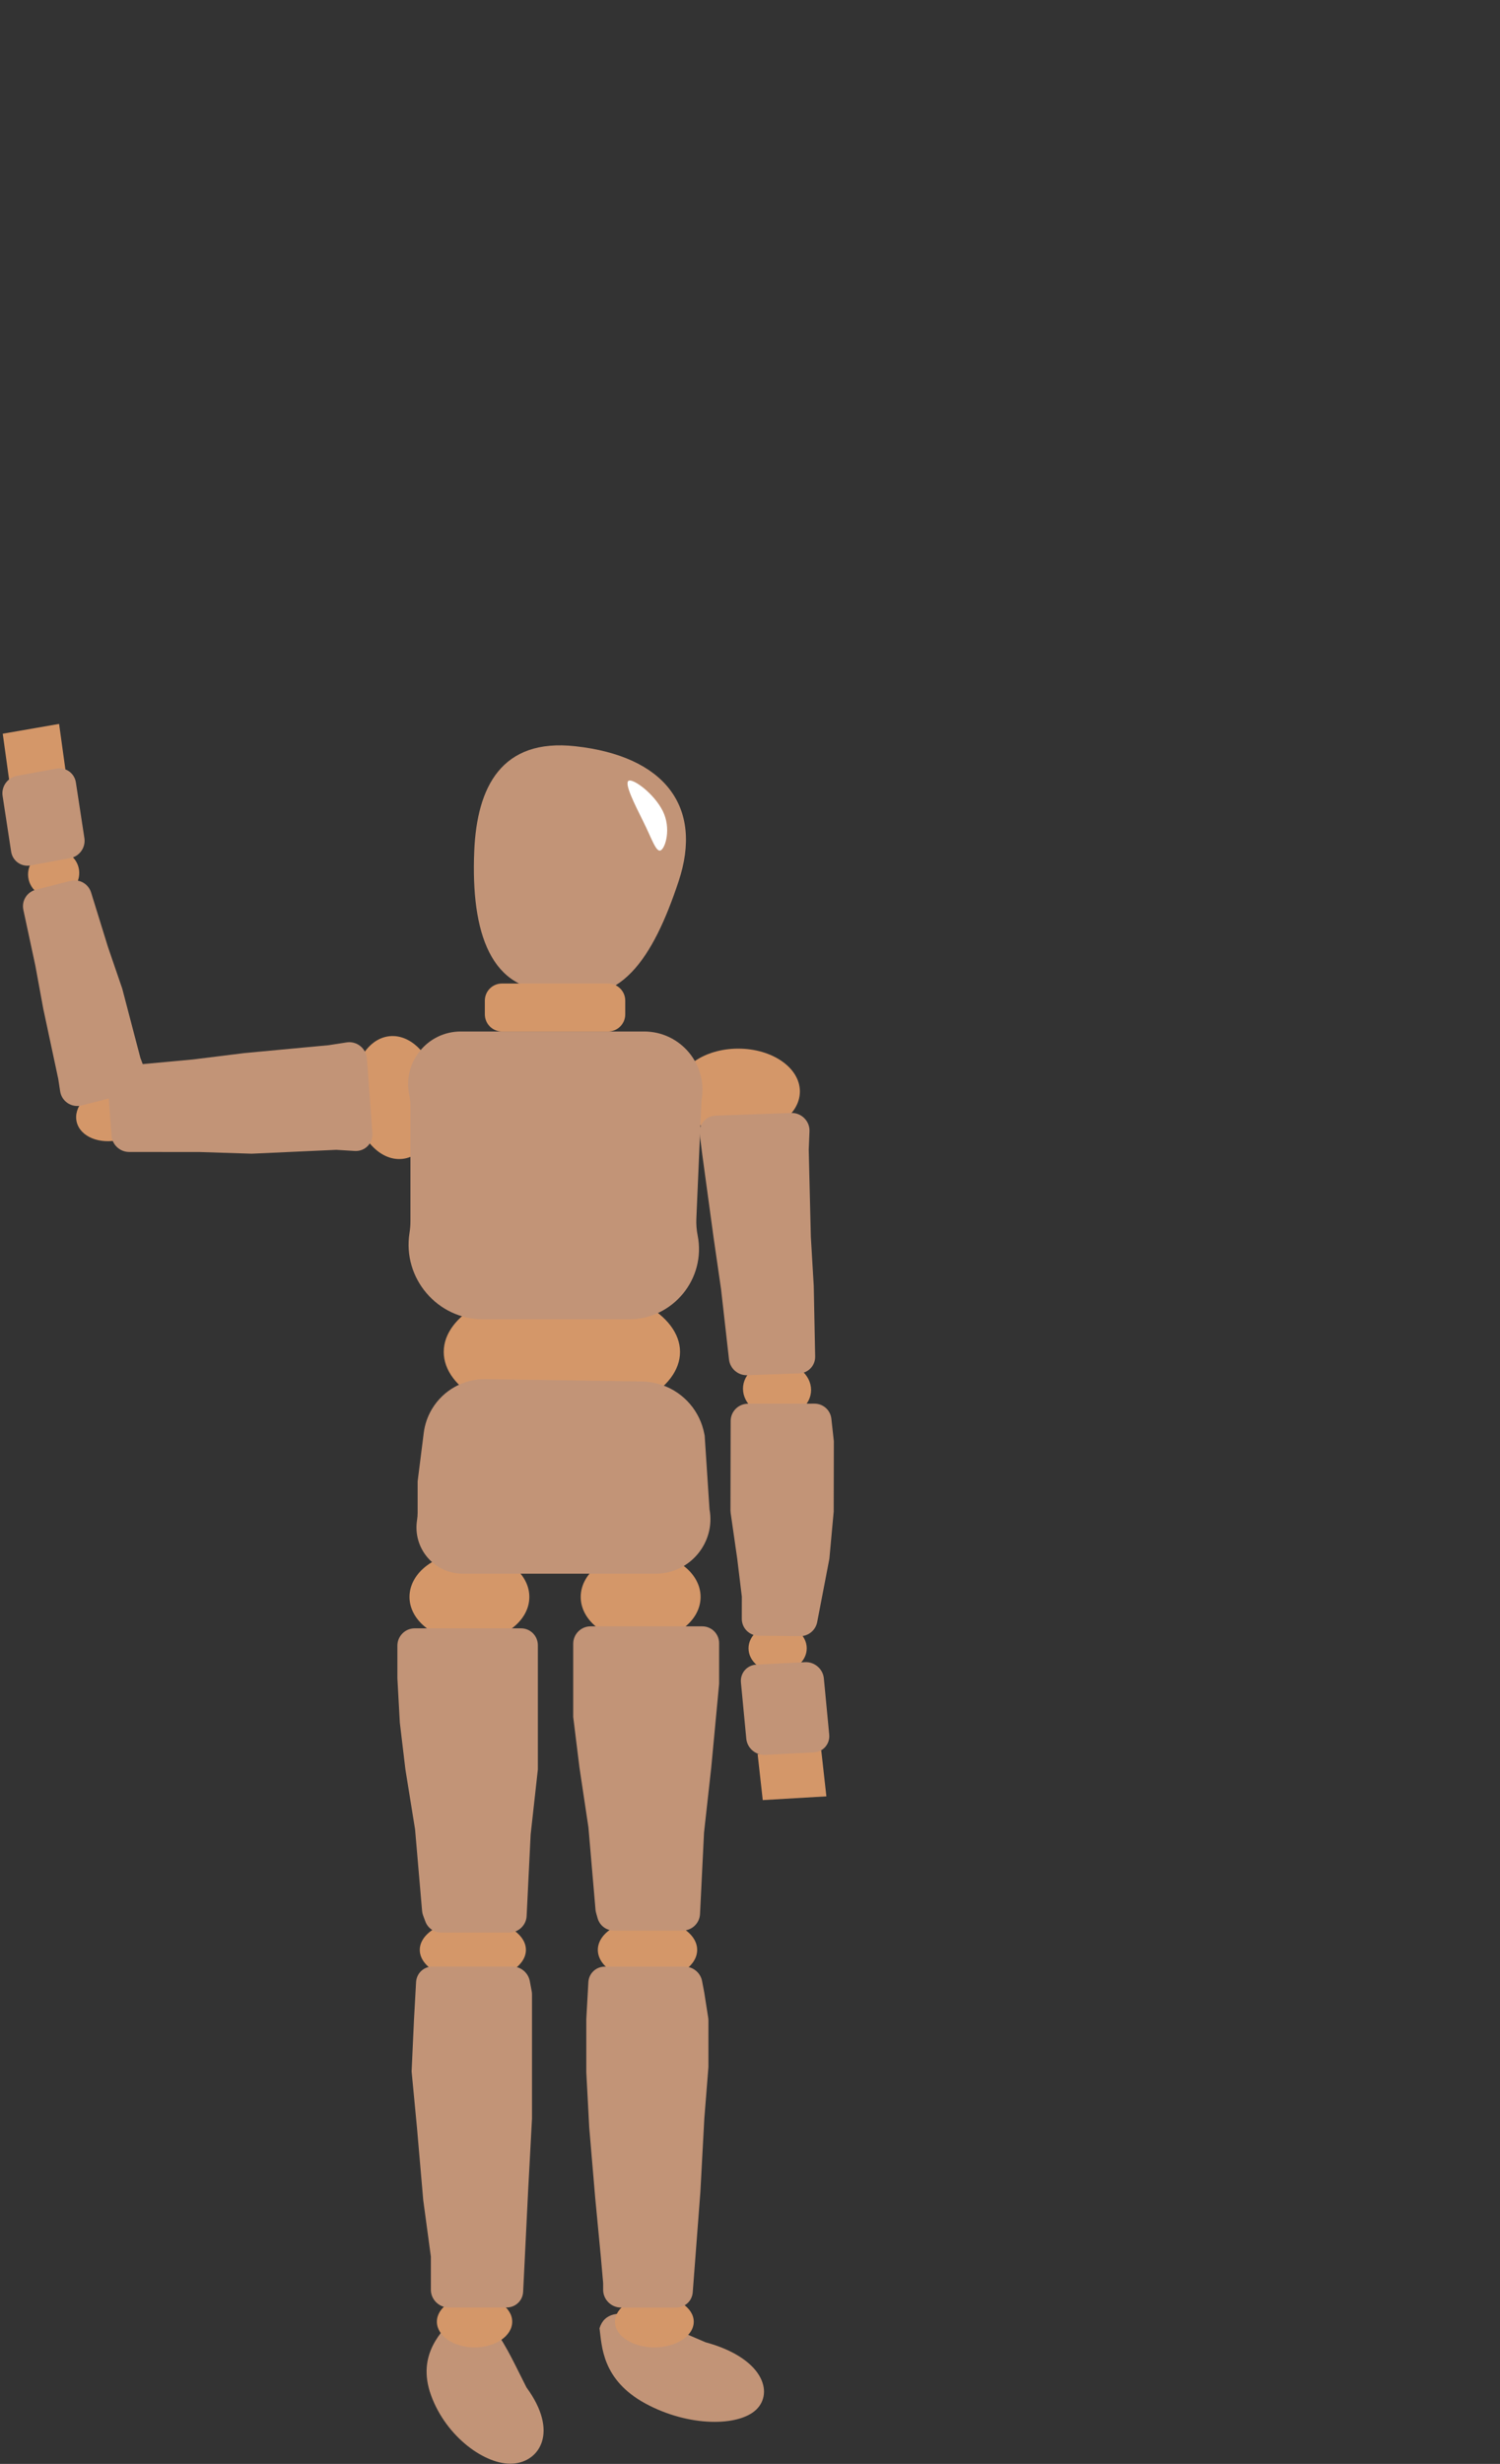 <svg width="438" height="719" viewBox="0 0 438 719" fill="none" xmlns="http://www.w3.org/2000/svg">
<rect x="0" y="0" width="438" height="719" fill="#333333" stroke="none"/>
<path d="M154.57 466C154.57 473.18 146.735 479 137.07 479C127.405 479 119.57 473.18 119.57 466C119.57 458.82 127.405 453 137.07 453C146.735 453 154.57 458.82 154.57 466Z" fill="#D49769"/>
<path d="M220.834 703.14C215.71 708.099 201.139 708.268 188.422 701.349C175.704 694.431 175.765 684.513 175.062 679.411C177.875 670.227 192.641 677.88 206.001 683.493C222.877 688.084 225.958 698.182 220.834 703.14Z" fill="#C29477"/>
<path d="M149.7 718.921C141.77 719.415 130.282 711.13 125.868 698.983C121.453 686.836 129.376 679.972 132.879 676.017C142.363 671.25 147.792 685.09 153.745 696.698C163.248 709.625 157.63 718.426 149.7 718.921Z" fill="#C29477"/>
<path d="M153.57 569C153.57 573.971 146.631 578 138.07 578C129.51 578 122.57 573.971 122.57 569C122.57 564.029 129.51 560 138.07 560C146.631 560 153.57 564.029 153.57 569Z" fill="#D49769"/>
<path d="M203.57 569C203.57 573.971 197.079 578 189.07 578C181.062 578 174.57 573.971 174.57 569C174.57 564.029 181.062 560 189.07 560C197.079 560 203.57 564.029 203.57 569Z" fill="#D49769"/>
<path d="M204.57 466C204.57 473.18 196.735 479 187.07 479C177.405 479 169.57 473.18 169.57 466C169.57 458.82 177.405 453 187.07 453C196.735 453 204.57 458.82 204.57 466Z" fill="#D49769"/>
<path d="M198.57 394.5C198.57 405.27 183.124 414 164.07 414C145.017 414 129.57 405.27 129.57 394.5C129.57 383.73 145.017 375 164.07 375C183.124 375 198.57 383.73 198.57 394.5Z" fill="#D49769"/>
<path d="M198.126 257.276C190.793 279.258 181.029 295.111 161.909 289.143C143.277 289.462 137.481 272.269 138.482 248.352C139.267 229.588 146.446 215.399 167.974 217.762C193.966 220.616 205.459 235.294 198.126 257.276Z" fill="#C29477"/>
<path d="M117.479 338.178C110.614 338.898 104.207 331.468 103.169 321.581C102.132 311.694 106.856 303.095 113.722 302.374C120.588 301.654 126.995 309.085 128.033 318.972C129.07 328.858 124.345 337.457 117.479 338.178Z" fill="#D49769"/>
<path d="M233.57 318.5C233.57 325.404 225.512 331 215.57 331C205.629 331 197.57 325.404 197.57 318.5C197.57 311.596 205.629 306 215.57 306C225.512 306 233.57 311.596 233.57 318.5Z" fill="#D49769"/>
<path d="M141.57 292C141.57 289.239 143.809 287 146.57 287H177.57C180.332 287 182.57 289.239 182.57 292V296C182.57 298.761 180.332 301 177.57 301H146.57C143.809 301 141.57 298.761 141.57 296V292Z" fill="#D49769"/>
<path d="M119.511 319.564C117.482 310.003 124.774 301 134.548 301H188.083C198.736 301 206.774 310.669 204.829 321.143L203.333 355.6C203.262 357.238 203.387 358.878 203.706 360.485C206.224 373.175 196.514 385 183.577 385H141.122C127.709 385 117.474 373.011 119.576 359.765C119.756 358.633 119.846 357.49 119.846 356.344V322.756C119.846 321.684 119.734 320.614 119.511 319.564Z" fill="#C29477"/>
<path d="M126.117 411.197C129.4 405.694 135.373 402.348 141.744 402.442L187.39 403.119C189.439 403.149 191.466 403.509 193.393 404.183C199.755 406.41 204.422 411.845 205.669 418.478L205.767 419.001L207.173 440.429C208.992 450.15 201.433 459.222 191.514 459.222H135.13C126.773 459.222 120.459 451.81 121.776 443.544C121.89 442.829 121.947 442.107 121.947 441.385V432.266L123.735 418.103C124.043 415.667 124.854 413.315 126.117 411.197Z" fill="#C29477"/>
<path d="M43.779 322.235C42.74 317.941 37.11 315.618 31.206 317.048C25.301 318.477 21.357 323.117 22.396 327.411C23.436 331.705 29.065 334.028 34.97 332.599C40.874 331.169 44.819 326.53 43.779 322.235Z" fill="#D49769"/>
<path d="M235.57 481C235.57 484.866 231.765 488 227.07 488C222.376 488 218.57 484.866 218.57 481C218.57 477.134 222.376 474 227.07 474C231.765 474 235.57 477.134 235.57 481Z" fill="#D49769"/>
<path d="M22.953 253.197C22.044 249.439 18.043 247.183 14.017 248.158C9.991 249.132 7.465 252.968 8.374 256.726C9.284 260.483 13.285 262.739 17.311 261.765C21.337 260.79 23.863 256.954 22.953 253.197Z" fill="#D49769"/>
<path d="M236.785 404.773C237.349 409.263 233.38 413.196 227.919 413.557C222.458 413.919 217.573 410.572 217.009 406.083C216.444 401.593 220.413 397.66 225.874 397.298C231.335 396.937 236.22 400.284 236.785 404.773Z" fill="#D49769"/>
<path d="M149.57 677.5C149.57 681.642 144.646 685 138.57 685C132.495 685 127.57 681.642 127.57 677.5C127.57 673.358 132.495 670 138.57 670C144.646 670 149.57 673.358 149.57 677.5Z" fill="#D49769"/>
<path d="M202.57 677.5C202.57 681.642 197.422 685 191.07 685C184.719 685 179.57 681.642 179.57 677.5C179.57 673.358 184.719 670 191.07 670C197.422 670 202.57 673.358 202.57 677.5Z" fill="#D49769"/>
<path d="M101.233 304.179C104.163 303.725 106.912 305.917 107.131 308.884L108.734 330.657C108.952 333.624 106.544 336.052 103.566 335.867L98.204 335.535L73.484 336.663L58.324 336.176L37.694 336.161C35.02 336.159 32.761 334.062 32.565 331.398L31.45 316.254C31.253 313.59 33.189 311.3 35.846 311.055L56.335 309.163L71.322 307.301L95.956 304.998L101.233 304.179Z" fill="#C29477"/>
<path d="M2.649 227.466L19.108 224.605L17.256 211.247L0.798 214.109L2.649 227.466Z" fill="#D49769"/>
<path d="M221.225 511.867L239.802 510.776L241.299 524.194L222.721 525.285L221.225 511.867Z" fill="#D49769"/>
<path d="M204.32 331.007C203.96 328.147 206.082 325.651 208.957 325.55L231.04 324.777C234.013 324.673 236.5 327.168 236.376 330.13L236.152 335.466L236.771 360.943L237.618 375.263L238.028 395.838C238.081 398.504 236.022 400.676 233.352 400.77L218.18 401.301C215.51 401.394 213.173 399.376 212.872 396.718L210.551 376.21L208.373 361.192L205.063 336.913L204.32 331.007Z" fill="#C29477"/>
<path d="M154.7 578.094C154.239 575.657 152.072 573.857 149.598 573.857H126.315C123.726 573.857 121.635 575.824 121.491 578.393L120.89 589.163L120.187 604.469L121.744 620.796L123.582 642L125.812 658.5V668.179C125.812 671.003 128.166 673.346 131.001 673.346L147.932 673.346C150.533 673.346 152.63 671.361 152.758 668.778L154.2 639.558L155.345 618.245L155.345 581.978C155.345 581.667 155.315 581.355 155.257 581.048L154.7 578.094Z" fill="#C29477"/>
<path d="M205.011 578.119C204.551 575.682 202.383 573.882 199.91 573.882H176.627C174.038 573.882 171.946 575.849 171.803 578.418L171.202 589.188V604.707L172.056 620.82L173.809 641.442L175.42 658.278L176.124 666.228L176.124 668.204C176.124 671.027 178.477 673.371 181.313 673.371H197.456C200.006 673.371 202.081 671.461 202.273 668.935L204.511 639.583L205.656 618.269L206.857 603.177V589.577C206.857 589.318 206.837 589.059 206.797 588.801L205.656 581.535L205.011 578.119Z" fill="#C29477"/>
<path d="M209.985 479.521C209.985 476.785 207.785 474.586 205.048 474.586H172.446C169.66 474.586 167.381 476.862 167.381 479.648V501.045L169.202 515.783L171.822 533.254L173.891 557.268C173.918 557.585 173.976 557.897 174.062 558.202L174.513 559.783C175.117 561.903 177.048 563.356 179.26 563.356H199.346C202.037 563.356 204.272 561.228 204.404 558.54L205.574 534.785L207.683 515.782L209.985 491.351L209.985 479.521Z" fill="#C29477"/>
<path d="M157.057 480.097C157.057 477.362 154.856 475.162 152.119 475.162H121.104C118.317 475.162 116.039 477.439 116.039 480.225V489.735L116.755 502.709L118.383 516.359L121.196 533.831L123.247 557.64C123.286 558.092 123.386 558.535 123.545 558.958L124.216 560.744C124.939 562.667 126.774 563.933 128.837 563.933H148.719C151.41 563.933 153.646 561.805 153.778 559.117L154.947 535.362L157.057 516.359L157.057 480.097Z" fill="#C29477"/>
<path d="M17.572 318.477C18.023 321.406 20.916 323.317 23.789 322.584L38.873 318.736C41.747 318.003 43.338 314.949 42.294 312.171L40.996 308.717L35.694 288.48L31.539 276.376L26.602 260.451C25.809 257.895 23.143 256.402 20.551 257.063L10.447 259.641C7.855 260.302 6.255 262.883 6.818 265.497L10.321 281.788L12.632 294.363L17.011 314.835L17.572 318.477Z" fill="#C29477"/>
<path d="M213.353 414.661C213.359 411.887 215.623 409.626 218.397 409.623L237.827 409.599C240.36 409.596 242.476 411.487 242.754 414.002L243.478 420.571L243.436 441.084L242.174 454.862L238.614 473.354C238.153 475.749 236.035 477.481 233.599 477.455L221.502 477.321C218.778 477.291 216.6 475.086 216.606 472.362L216.619 465.901L215.279 454.894L213.35 441.478C213.316 441.24 213.299 440.999 213.299 440.758L213.353 414.661Z" fill="#C29477"/>
<path d="M3.247 248.503C3.665 251.232 6.206 253.041 8.922 252.543L20.482 250.421C23.198 249.922 25.061 247.306 24.642 244.576L22.153 228.325C21.735 225.596 19.194 223.787 16.478 224.285L4.918 226.407C2.202 226.906 0.339 229.522 0.757 232.252L3.247 248.503Z" fill="#C29477"/>
<path d="M216.356 490.979C216.093 488.23 218.116 485.89 220.874 485.751L235.091 485.036C237.849 484.898 240.298 487.014 240.56 489.763L242.125 506.152C242.388 508.901 240.365 511.242 237.607 511.38L223.39 512.095C220.632 512.234 218.183 510.117 217.921 507.369L216.356 490.979Z" fill="#C29477"/>
<path d="M192.939 248.143C191.574 248.825 190.365 244.799 187.83 239.728C185.294 234.657 182.2 228.516 183.565 227.833C184.929 227.151 190.993 231.594 193.529 236.665C196.064 241.736 194.303 247.461 192.939 248.143Z" fill="white"/>
</svg>
